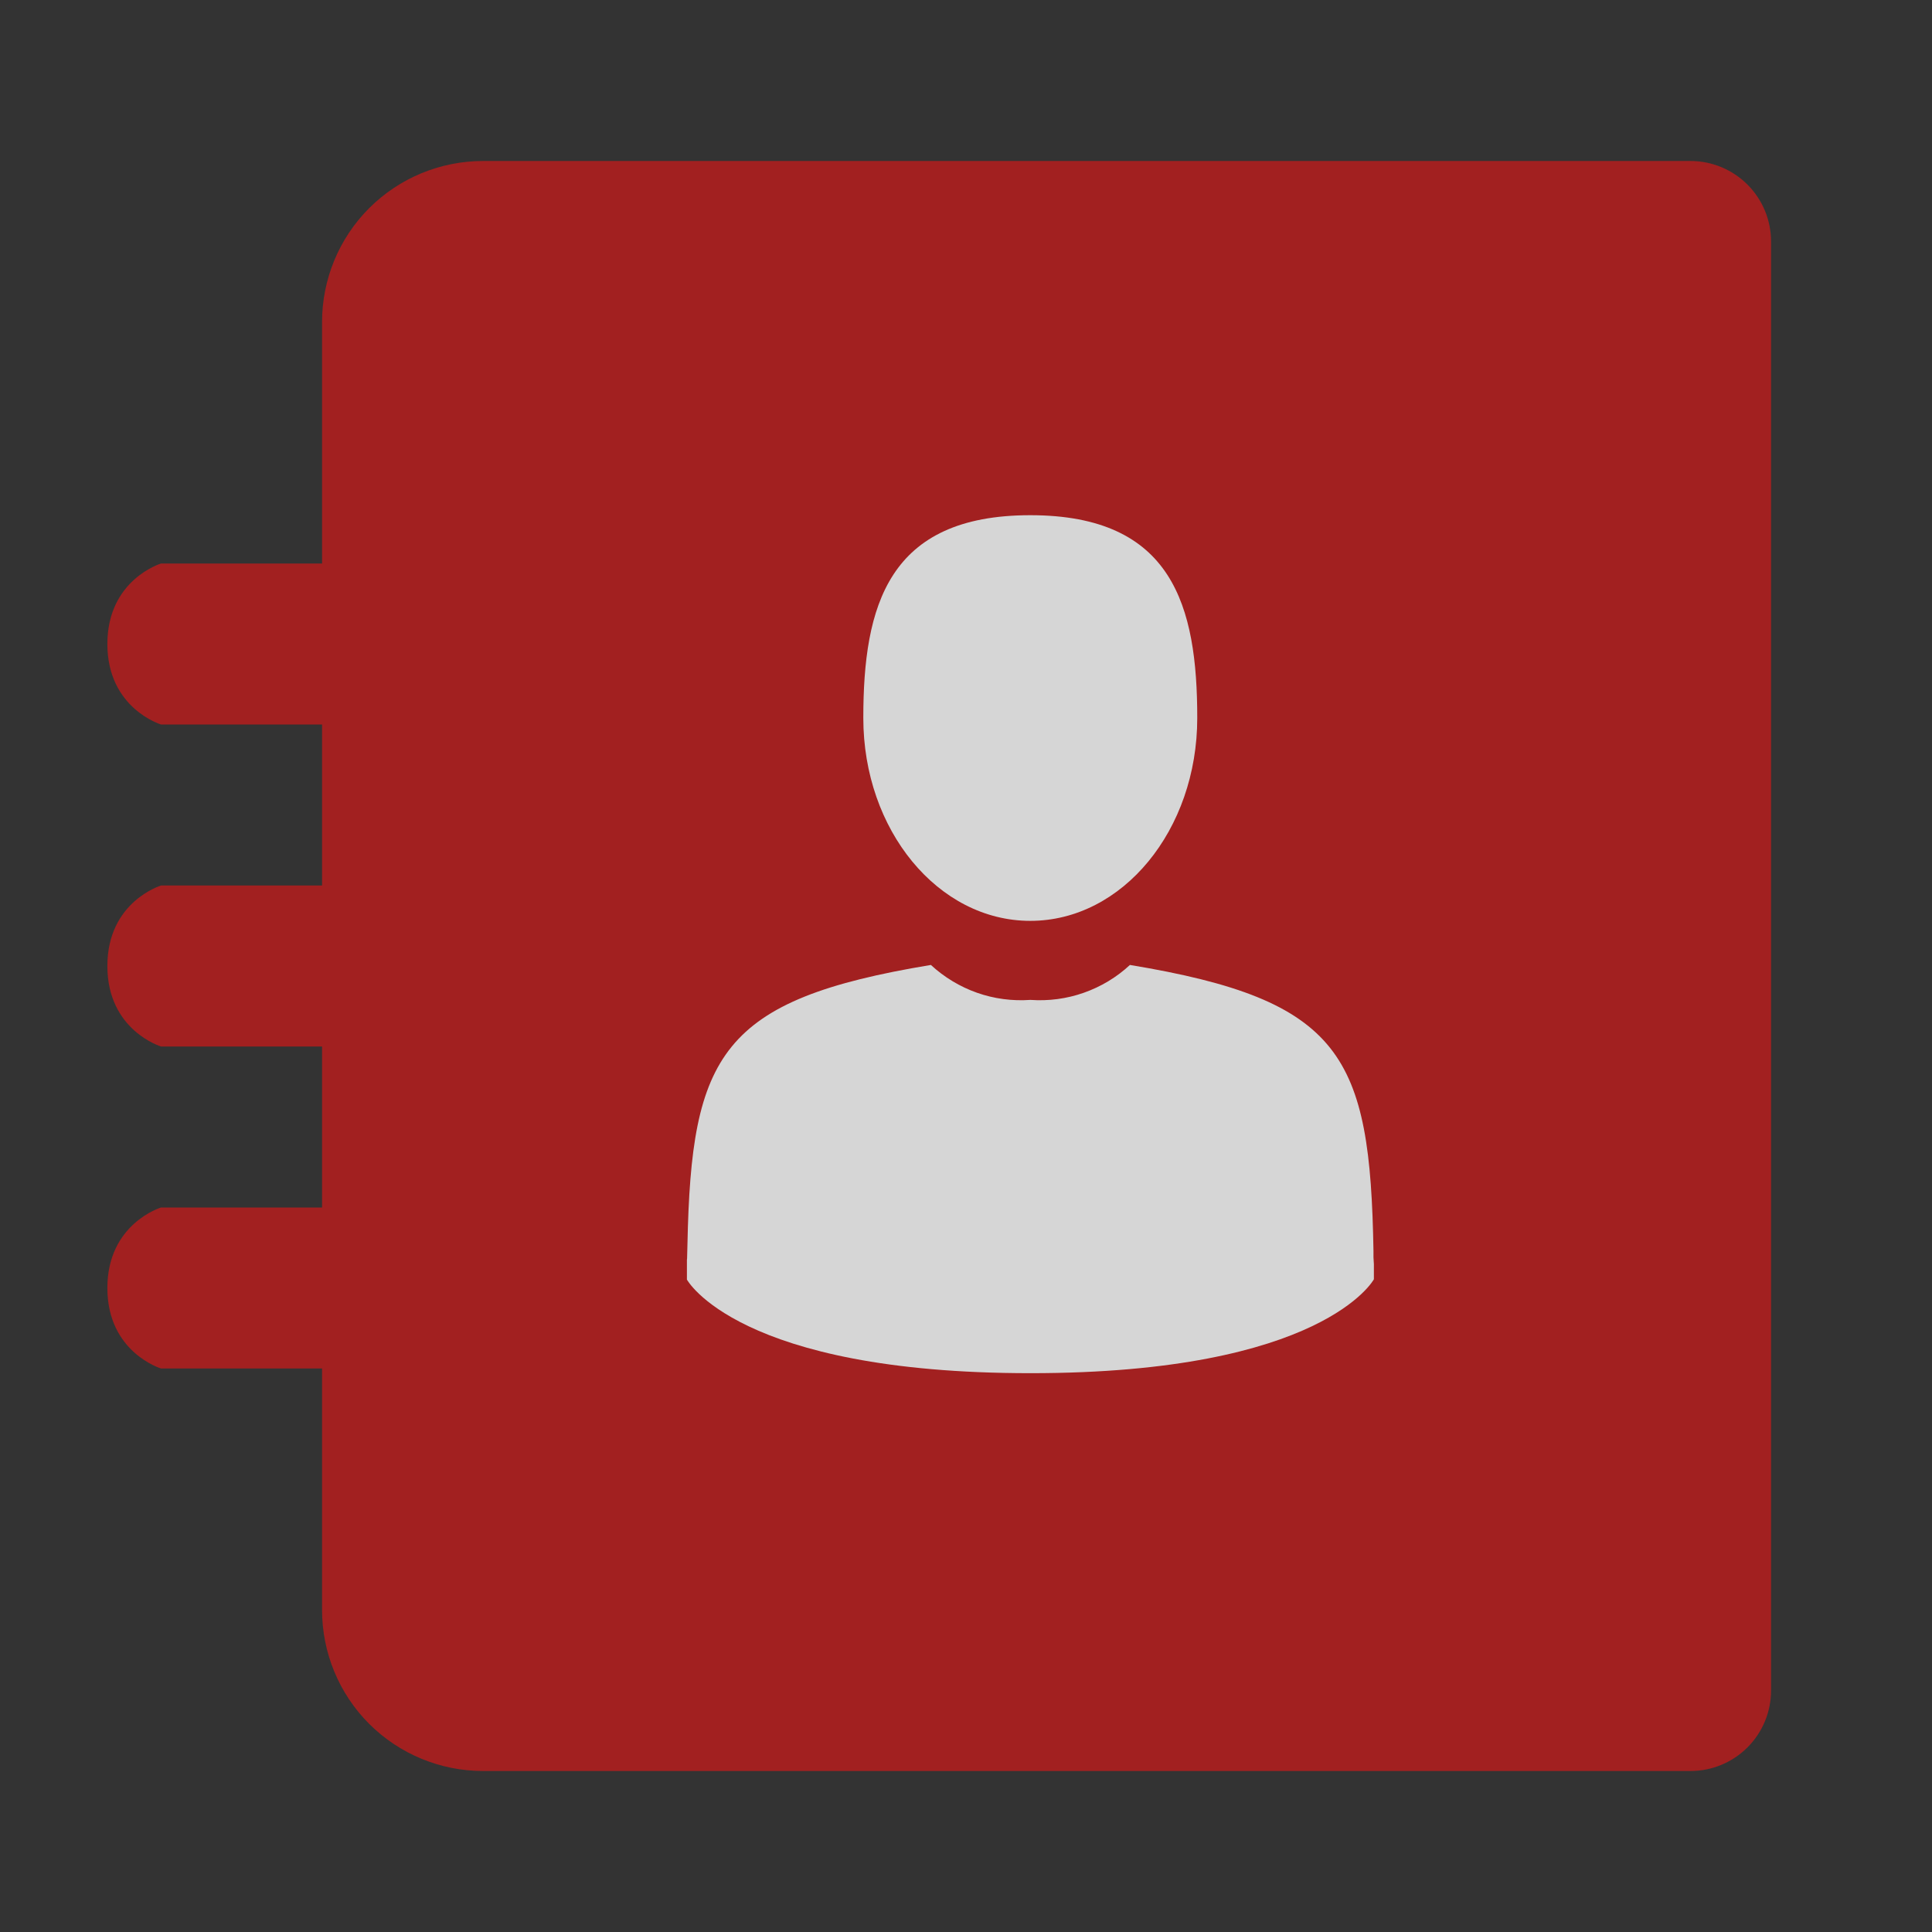 <svg width="33" height="33" viewBox="0 0 33 33" fill="none" xmlns="http://www.w3.org/2000/svg">
<rect x="0" y="0" width="33" height="33" fill="#333333" stroke="none"/>
<g opacity="0.8">
<path d="M28.876 2.75H8.251C7.521 2.75 6.822 3.04 6.306 3.555C5.79 4.071 5.501 4.771 5.501 5.5V9.625H2.751C2.751 9.625 1.834 9.9 1.834 11C1.834 12.1 2.751 12.375 2.751 12.375H5.501V15.125H2.751C2.751 15.125 1.834 15.4 1.834 16.5C1.834 17.6 2.751 17.875 2.751 17.875H5.501V20.625H2.751C2.751 20.625 1.834 20.9 1.834 22C1.834 23.1 2.751 23.375 2.751 23.375H5.501V27.5C5.501 28.229 5.79 28.929 6.306 29.445C6.822 29.96 7.521 30.25 8.251 30.25H28.876C29.24 30.25 29.59 30.105 29.848 29.847C30.106 29.589 30.251 29.24 30.251 28.875V4.125C30.251 3.76 30.106 3.411 29.848 3.153C29.59 2.895 29.24 2.75 28.876 2.75Z" fill="#BE1B1B"/>
<path d="M17.598 15.729C19.174 15.729 20.45 14.178 20.45 12.264C20.45 10.351 20.031 8.8 17.598 8.8C15.166 8.8 14.746 10.351 14.746 12.264C14.746 14.178 16.023 15.729 17.598 15.729Z" fill="white"/>
<path d="M23.46 21.366C23.403 18.033 22.929 17.083 19.3 16.482C19.073 16.693 18.805 16.854 18.512 16.957C18.22 17.06 17.91 17.101 17.6 17.079C17.291 17.101 16.981 17.06 16.688 16.957C16.396 16.854 16.128 16.692 15.9 16.482C12.311 17.076 11.808 18.012 11.742 21.257C11.737 21.523 11.734 21.536 11.733 21.506C11.733 21.563 11.733 21.67 11.733 21.856C11.733 21.856 12.597 23.455 17.601 23.455C22.605 23.455 23.467 21.851 23.467 21.851C23.467 21.732 23.467 21.649 23.467 21.593C23.46 21.517 23.458 21.441 23.46 21.366Z" fill="white"/>
</g>
</svg>
